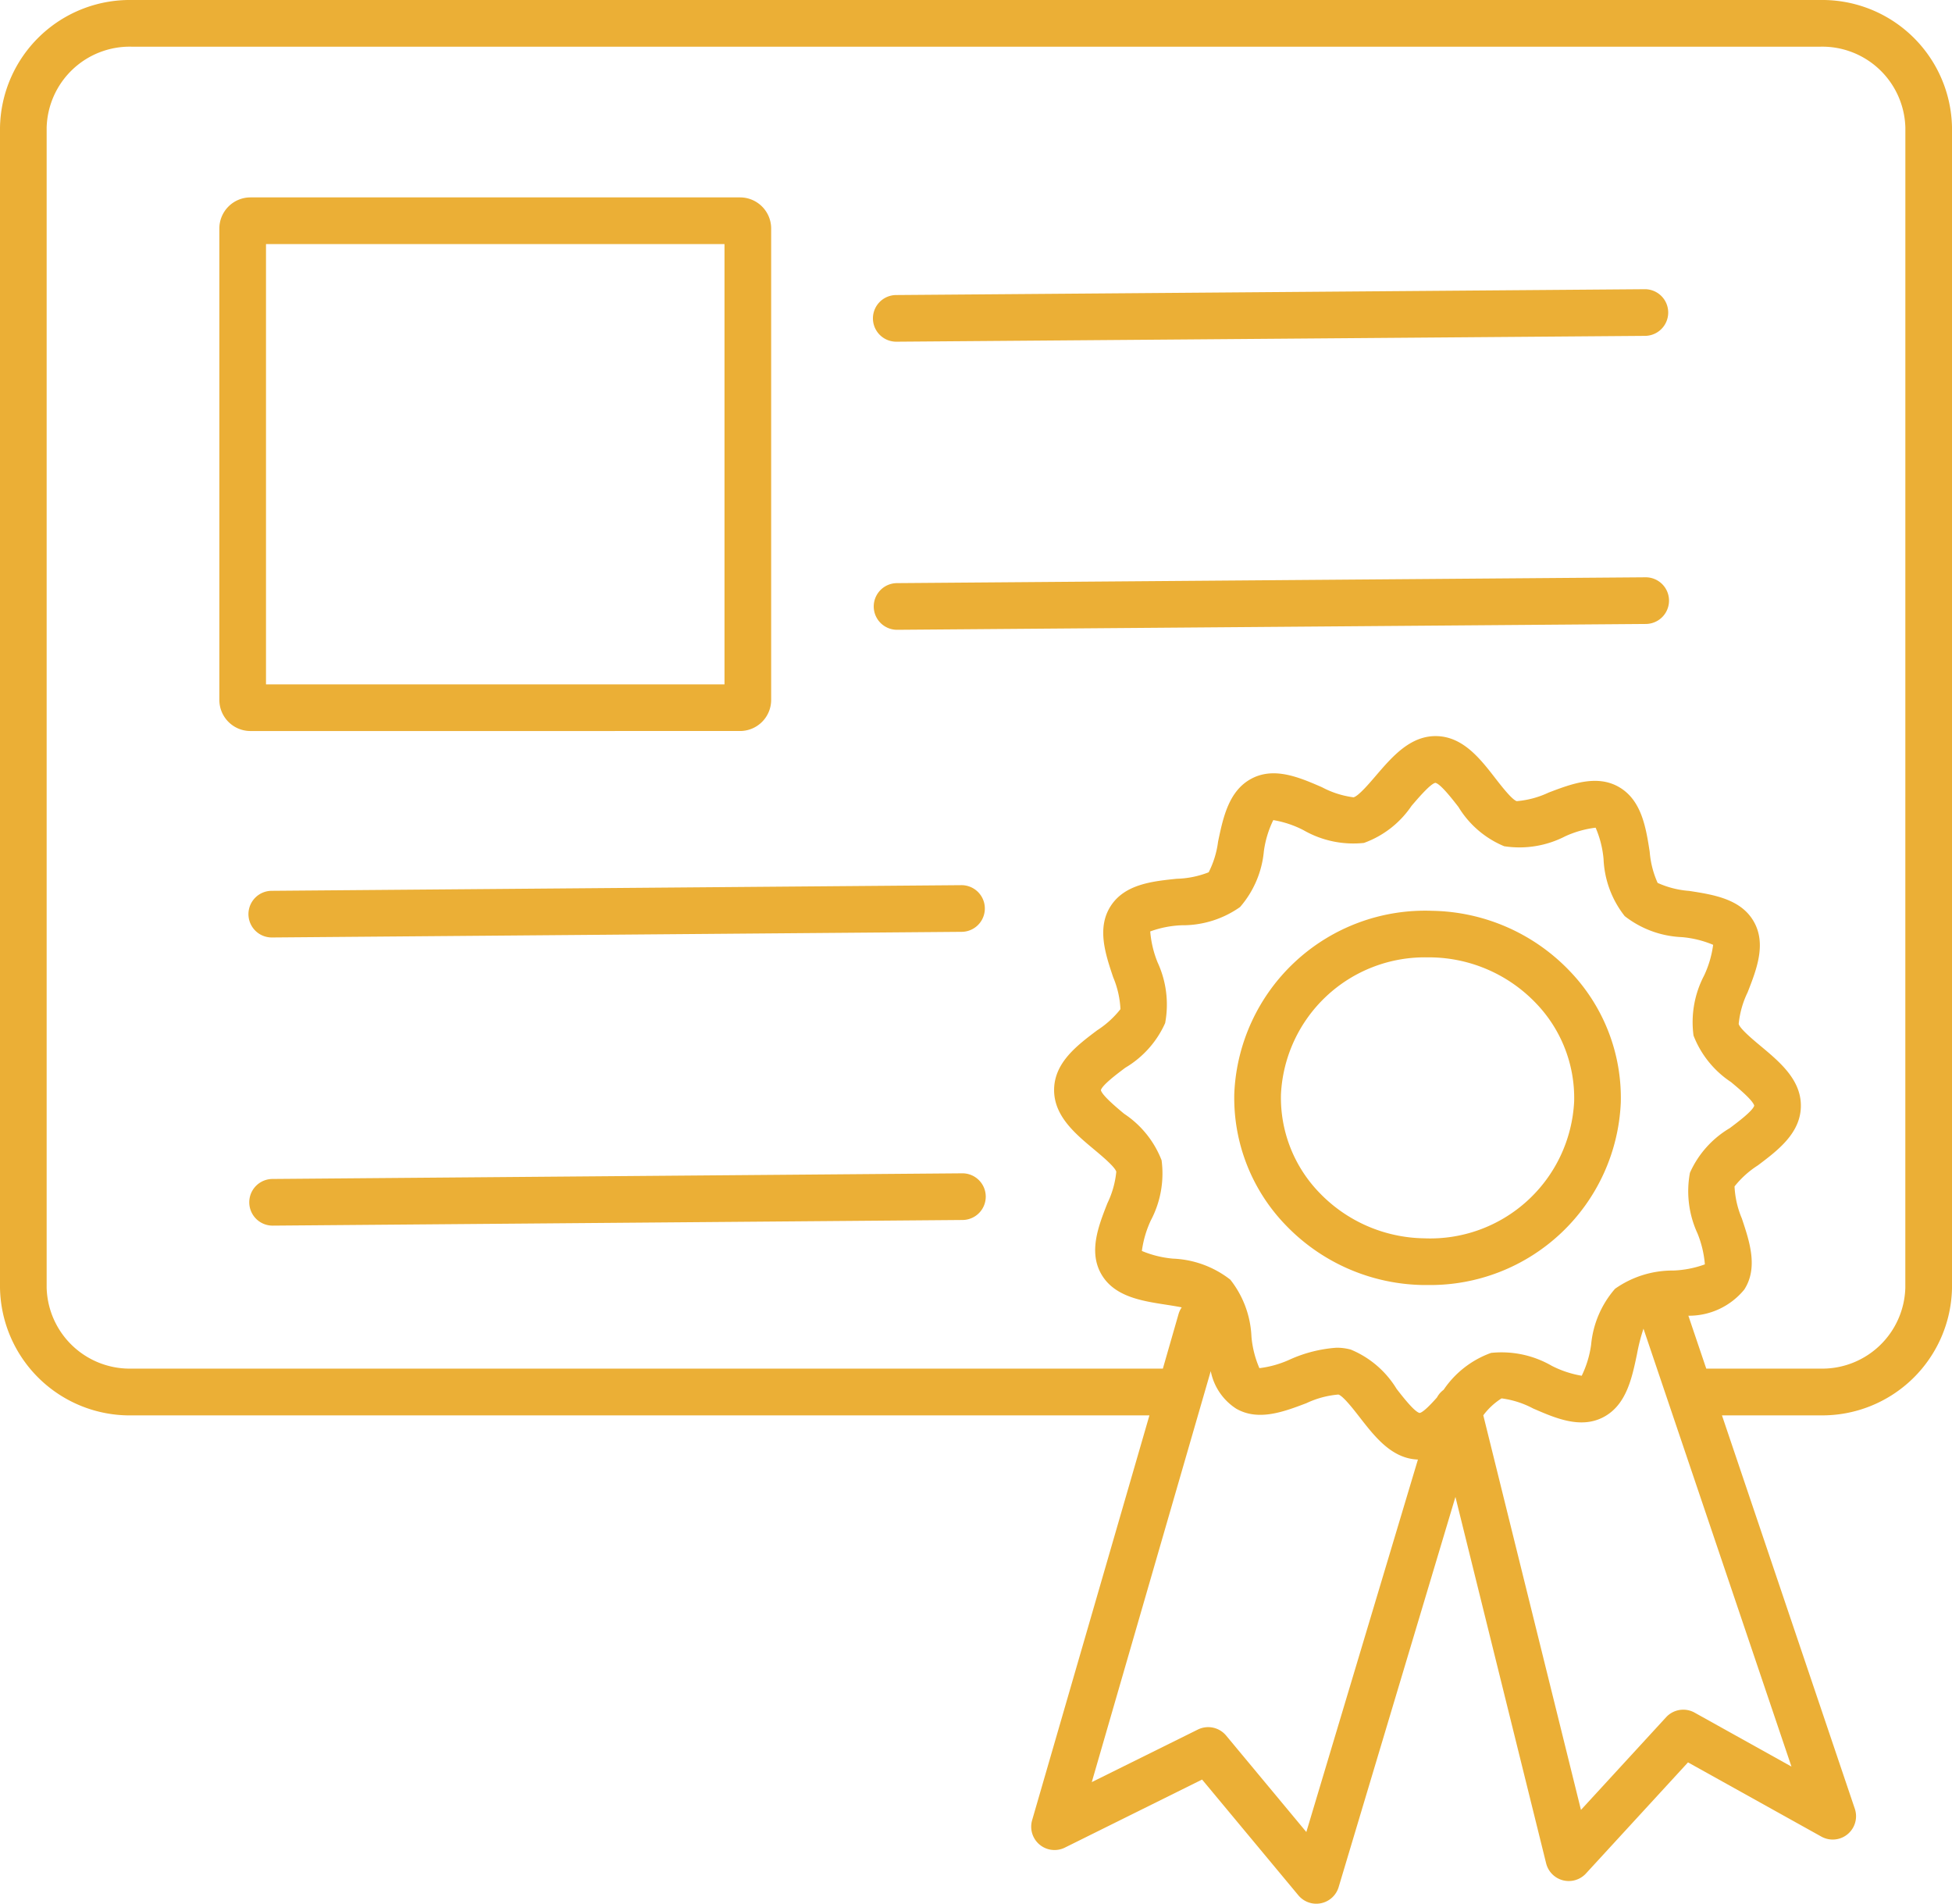 <svg xmlns="http://www.w3.org/2000/svg" width="103.763" height="101.175" viewBox="0 0 103.763 101.175"><defs><style>.a{fill:#ebaf36;}</style></defs><g transform="translate(-5 -11.264)"><path class="a" d="M332.434,265.308q.127,0,.254,0a10.138,10.138,0,0,0,10.269-9.7,9.719,9.719,0,0,0-2.716-6.987,10.343,10.343,0,0,0-7.306-3.2,10.152,10.152,0,0,0-10.523,9.7,9.72,9.72,0,0,0,2.716,6.987,10.343,10.343,0,0,0,7.306,3.2Zm-7.542-10.127a7.655,7.655,0,0,1,7.79-7.286c.065,0,.13,0,.195,0a7.878,7.878,0,0,1,5.568,2.434,7.255,7.255,0,0,1,2.033,5.213,7.661,7.661,0,0,1-7.985,7.284,7.878,7.878,0,0,1-5.568-2.434A7.257,7.257,0,0,1,324.892,255.181Z" transform="translate(-251.8 -185.751)"/><path class="a" d="M101.77,11.264H11.994A6.9,6.9,0,0,0,5,18.05V79.7a6.9,6.9,0,0,0,6.994,6.786H66.1L59.865,108a1.24,1.24,0,0,0,1.742,1.456L68.9,105.84l5.117,6.151a1.24,1.24,0,0,0,2.142-.437L82.367,90.82l4.821,19.471a1.24,1.24,0,0,0,2.117.541l5.425-5.905,7.1,3.951A1.24,1.24,0,0,0,103.6,107.4L96.535,86.485h5.235a6.9,6.9,0,0,0,6.994-6.786V18.05a6.9,6.9,0,0,0-6.993-6.786ZM74.441,108.628,70.176,103.5a1.24,1.24,0,0,0-1.5-.318l-5.64,2.794L69.36,84.133a3.078,3.078,0,0,0,1.35,1.994c1.177.682,2.537.165,3.737-.291a4.929,4.929,0,0,1,1.7-.458c.254.079.806.791,1.137,1.217.8,1.028,1.7,2.191,3.089,2.238Zm-7.694-35.7a5.225,5.225,0,0,0-1.993-2.473c-.41-.342-1.168-.974-1.234-1.255.08-.277.87-.871,1.3-1.192a5.233,5.233,0,0,0,2.116-2.371,5.343,5.343,0,0,0-.4-3.223,5.542,5.542,0,0,1-.393-1.648,5.481,5.481,0,0,1,1.675-.328,5.3,5.3,0,0,0,3.1-.969A5.25,5.25,0,0,0,72.184,56.5a5.442,5.442,0,0,1,.5-1.651,5.444,5.444,0,0,1,1.6.532,5.317,5.317,0,0,0,3.219.681,5.164,5.164,0,0,0,2.53-1.969c.353-.413,1.011-1.181,1.269-1.224.273.056.893.854,1.226,1.283a5.15,5.15,0,0,0,2.431,2.086,5.309,5.309,0,0,0,3.245-.529,5.466,5.466,0,0,1,1.615-.457,5.384,5.384,0,0,1,.422,1.671,5.241,5.241,0,0,0,1.124,3.028,5.291,5.291,0,0,0,3.047,1.118,5.509,5.509,0,0,1,1.654.408,5.551,5.551,0,0,1-.475,1.622,5.341,5.341,0,0,0-.568,3.2,5.226,5.226,0,0,0,1.993,2.473c.41.342,1.168.974,1.234,1.254-.08.277-.87.871-1.3,1.193a5.233,5.233,0,0,0-2.117,2.371,5.343,5.343,0,0,0,.4,3.222,5.541,5.541,0,0,1,.393,1.648,5.5,5.5,0,0,1-1.675.328,5.3,5.3,0,0,0-3.1.969,5.251,5.251,0,0,0-1.271,2.971,5.442,5.442,0,0,1-.5,1.651,5.442,5.442,0,0,1-1.6-.532,5.328,5.328,0,0,0-3.219-.682,5.138,5.138,0,0,0-2.52,1.958l-.034.027-.039.032q-.025.021-.049.044l-.041.041c-.014.014-.026.028-.039.042s-.028.033-.041.051l-.031.041c-.013.018-.026.037-.038.057l-.027.046c-.006.011-.013.021-.019.032-.338.381-.733.79-.919.821-.273-.056-.893-.854-1.226-1.282a5.155,5.155,0,0,0-2.431-2.085,2.823,2.823,0,0,0-.762-.1,7.262,7.262,0,0,0-2.484.629,5.456,5.456,0,0,1-1.615.457,5.392,5.392,0,0,1-.422-1.671A5.242,5.242,0,0,0,70.4,79.273a5.293,5.293,0,0,0-3.047-1.118,5.5,5.5,0,0,1-1.654-.408,5.551,5.551,0,0,1,.475-1.622A5.334,5.334,0,0,0,66.747,72.929Zm28.335,29.356a1.24,1.24,0,0,0-1.517.244l-4.525,4.925L83.848,86.482a3.628,3.628,0,0,1,.97-.9,4.919,4.919,0,0,1,1.679.537c1.178.512,2.512,1.093,3.721.468,1.234-.638,1.533-2.083,1.8-3.358a9.977,9.977,0,0,1,.345-1.351l7.866,23.272Zm11.2-22.586A4.419,4.419,0,0,1,101.77,84H95.7l-.951-2.811A3.794,3.794,0,0,0,97.72,79.8c.749-1.159.283-2.553-.129-3.783a4.961,4.961,0,0,1-.388-1.7A5.051,5.051,0,0,1,98.442,73.2c1.055-.794,2.251-1.694,2.287-3.112s-1.113-2.377-2.127-3.223c-.415-.346-1.108-.924-1.178-1.182A4.945,4.945,0,0,1,97.9,64c.473-1.207,1.01-2.575.32-3.77s-2.147-1.42-3.431-1.618a4.967,4.967,0,0,1-1.674-.426,4.979,4.979,0,0,1-.421-1.652c-.2-1.287-.43-2.745-1.632-3.441-1.177-.682-2.537-.165-3.737.291a4.937,4.937,0,0,1-1.7.458c-.254-.08-.806-.792-1.137-1.217-.8-1.034-1.714-2.207-3.117-2.24s-2.369,1.1-3.221,2.09c-.351.41-.938,1.1-1.2,1.163a4.913,4.913,0,0,1-1.679-.537c-1.178-.512-2.513-1.092-3.721-.468-1.234.638-1.533,2.083-1.8,3.358a4.981,4.981,0,0,1-.5,1.631,4.976,4.976,0,0,1-1.7.345c-1.292.134-2.757.286-3.507,1.447s-.283,2.553.129,3.783a4.961,4.961,0,0,1,.388,1.7,5.047,5.047,0,0,1-1.239,1.124c-1.055.794-2.251,1.694-2.287,3.112s1.113,2.377,2.127,3.222c.413.346,1.108.925,1.178,1.182a4.945,4.945,0,0,1-.474,1.677c-.473,1.207-1.01,2.575-.32,3.77s2.147,1.42,3.431,1.618c.24.037.55.085.841.143a1.235,1.235,0,0,0-.169.356L66.815,84H11.994A4.419,4.419,0,0,1,7.48,79.7V18.05a4.419,4.419,0,0,1,4.514-4.305H101.77a4.419,4.419,0,0,1,4.514,4.305Z"/><path class="a" d="M89.091,90.378a1.655,1.655,0,0,0,1.654-1.654V63.673a1.655,1.655,0,0,0-1.654-1.654H63.066a1.655,1.655,0,0,0-1.654,1.654V88.725a1.655,1.655,0,0,0,1.654,1.654ZM63.892,64.5H88.264V87.9H63.892Z" transform="translate(-44.752 -40.264)"/><path class="a" d="M230.735,88.413h.01l39.785-.31a1.24,1.24,0,0,0-.009-2.48h-.01l-39.785.31a1.24,1.24,0,0,0,.01,2.48Z" transform="translate(-178.088 -58.989)"/><path class="a" d="M270.731,159.693h-.01l-39.785.31a1.24,1.24,0,1,0,.009,2.48h.01l39.785-.31a1.24,1.24,0,0,0-.009-2.48Z" transform="translate(-178.255 -117.748)"/><path class="a" d="M70.138,241.649h.01l36.66-.3a1.24,1.24,0,0,0-.021-2.48l-36.659.3a1.24,1.24,0,0,0,.01,2.48Z" transform="translate(-50.686 -180.562)"/><path class="a" d="M107.011,312.939H107l-36.66.3a1.24,1.24,0,1,0,.01,2.48h.01l36.66-.3a1.24,1.24,0,0,0-.01-2.48Z" transform="translate(-50.855 -239.318)"/></g></svg>